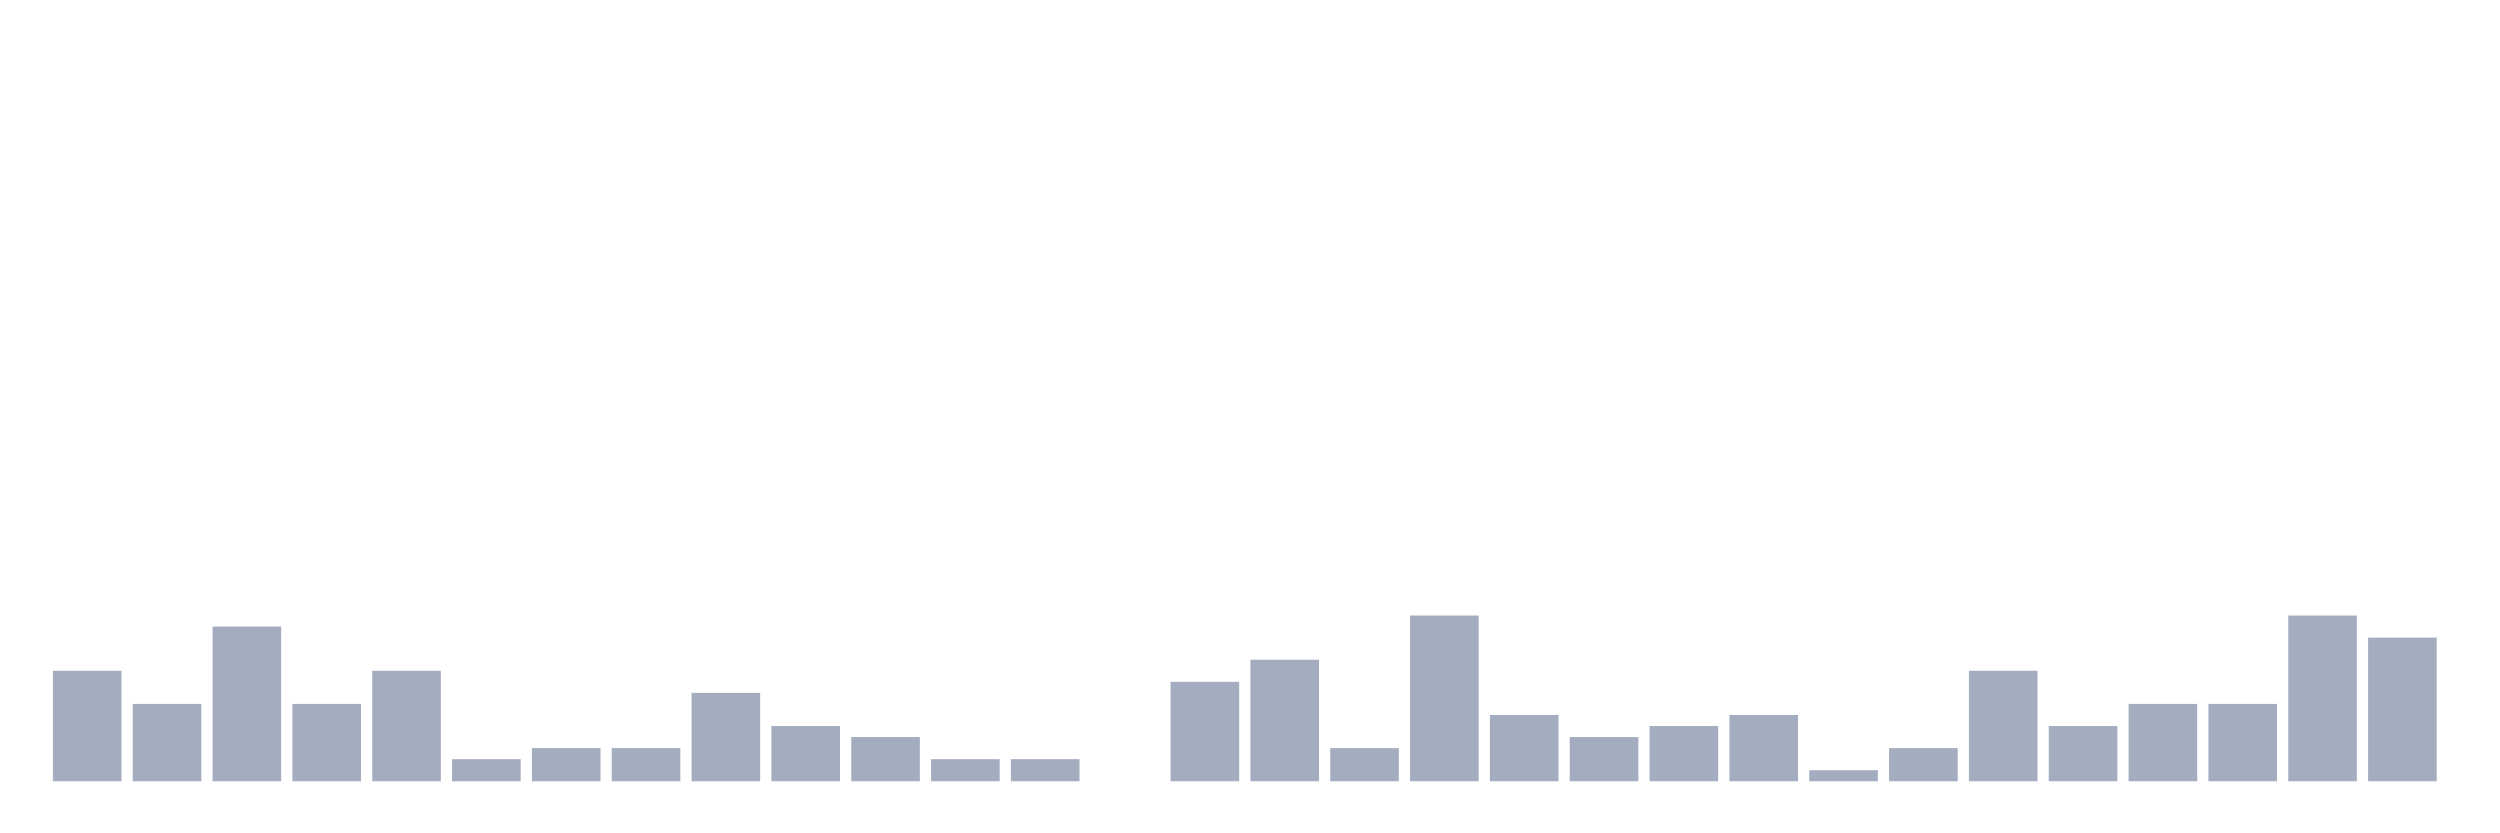 <svg xmlns="http://www.w3.org/2000/svg" viewBox="0 0 480 160"><g transform="translate(10,10)"><rect class="bar" x="0.153" width="13.175" y="118.788" height="21.212" fill="rgb(164,173,192)"></rect><rect class="bar" x="15.482" width="13.175" y="125.152" height="14.848" fill="rgb(164,173,192)"></rect><rect class="bar" x="30.81" width="13.175" y="110.303" height="29.697" fill="rgb(164,173,192)"></rect><rect class="bar" x="46.138" width="13.175" y="125.152" height="14.848" fill="rgb(164,173,192)"></rect><rect class="bar" x="61.466" width="13.175" y="118.788" height="21.212" fill="rgb(164,173,192)"></rect><rect class="bar" x="76.794" width="13.175" y="135.758" height="4.242" fill="rgb(164,173,192)"></rect><rect class="bar" x="92.123" width="13.175" y="133.636" height="6.364" fill="rgb(164,173,192)"></rect><rect class="bar" x="107.451" width="13.175" y="133.636" height="6.364" fill="rgb(164,173,192)"></rect><rect class="bar" x="122.779" width="13.175" y="123.03" height="16.97" fill="rgb(164,173,192)"></rect><rect class="bar" x="138.107" width="13.175" y="129.394" height="10.606" fill="rgb(164,173,192)"></rect><rect class="bar" x="153.436" width="13.175" y="131.515" height="8.485" fill="rgb(164,173,192)"></rect><rect class="bar" x="168.764" width="13.175" y="135.758" height="4.242" fill="rgb(164,173,192)"></rect><rect class="bar" x="184.092" width="13.175" y="135.758" height="4.242" fill="rgb(164,173,192)"></rect><rect class="bar" x="199.42" width="13.175" y="140" height="0" fill="rgb(164,173,192)"></rect><rect class="bar" x="214.748" width="13.175" y="120.909" height="19.091" fill="rgb(164,173,192)"></rect><rect class="bar" x="230.077" width="13.175" y="116.667" height="23.333" fill="rgb(164,173,192)"></rect><rect class="bar" x="245.405" width="13.175" y="133.636" height="6.364" fill="rgb(164,173,192)"></rect><rect class="bar" x="260.733" width="13.175" y="108.182" height="31.818" fill="rgb(164,173,192)"></rect><rect class="bar" x="276.061" width="13.175" y="127.273" height="12.727" fill="rgb(164,173,192)"></rect><rect class="bar" x="291.39" width="13.175" y="131.515" height="8.485" fill="rgb(164,173,192)"></rect><rect class="bar" x="306.718" width="13.175" y="129.394" height="10.606" fill="rgb(164,173,192)"></rect><rect class="bar" x="322.046" width="13.175" y="127.273" height="12.727" fill="rgb(164,173,192)"></rect><rect class="bar" x="337.374" width="13.175" y="137.879" height="2.121" fill="rgb(164,173,192)"></rect><rect class="bar" x="352.702" width="13.175" y="133.636" height="6.364" fill="rgb(164,173,192)"></rect><rect class="bar" x="368.031" width="13.175" y="118.788" height="21.212" fill="rgb(164,173,192)"></rect><rect class="bar" x="383.359" width="13.175" y="129.394" height="10.606" fill="rgb(164,173,192)"></rect><rect class="bar" x="398.687" width="13.175" y="125.152" height="14.848" fill="rgb(164,173,192)"></rect><rect class="bar" x="414.015" width="13.175" y="125.152" height="14.848" fill="rgb(164,173,192)"></rect><rect class="bar" x="429.344" width="13.175" y="108.182" height="31.818" fill="rgb(164,173,192)"></rect><rect class="bar" x="444.672" width="13.175" y="112.424" height="27.576" fill="rgb(164,173,192)"></rect></g></svg>